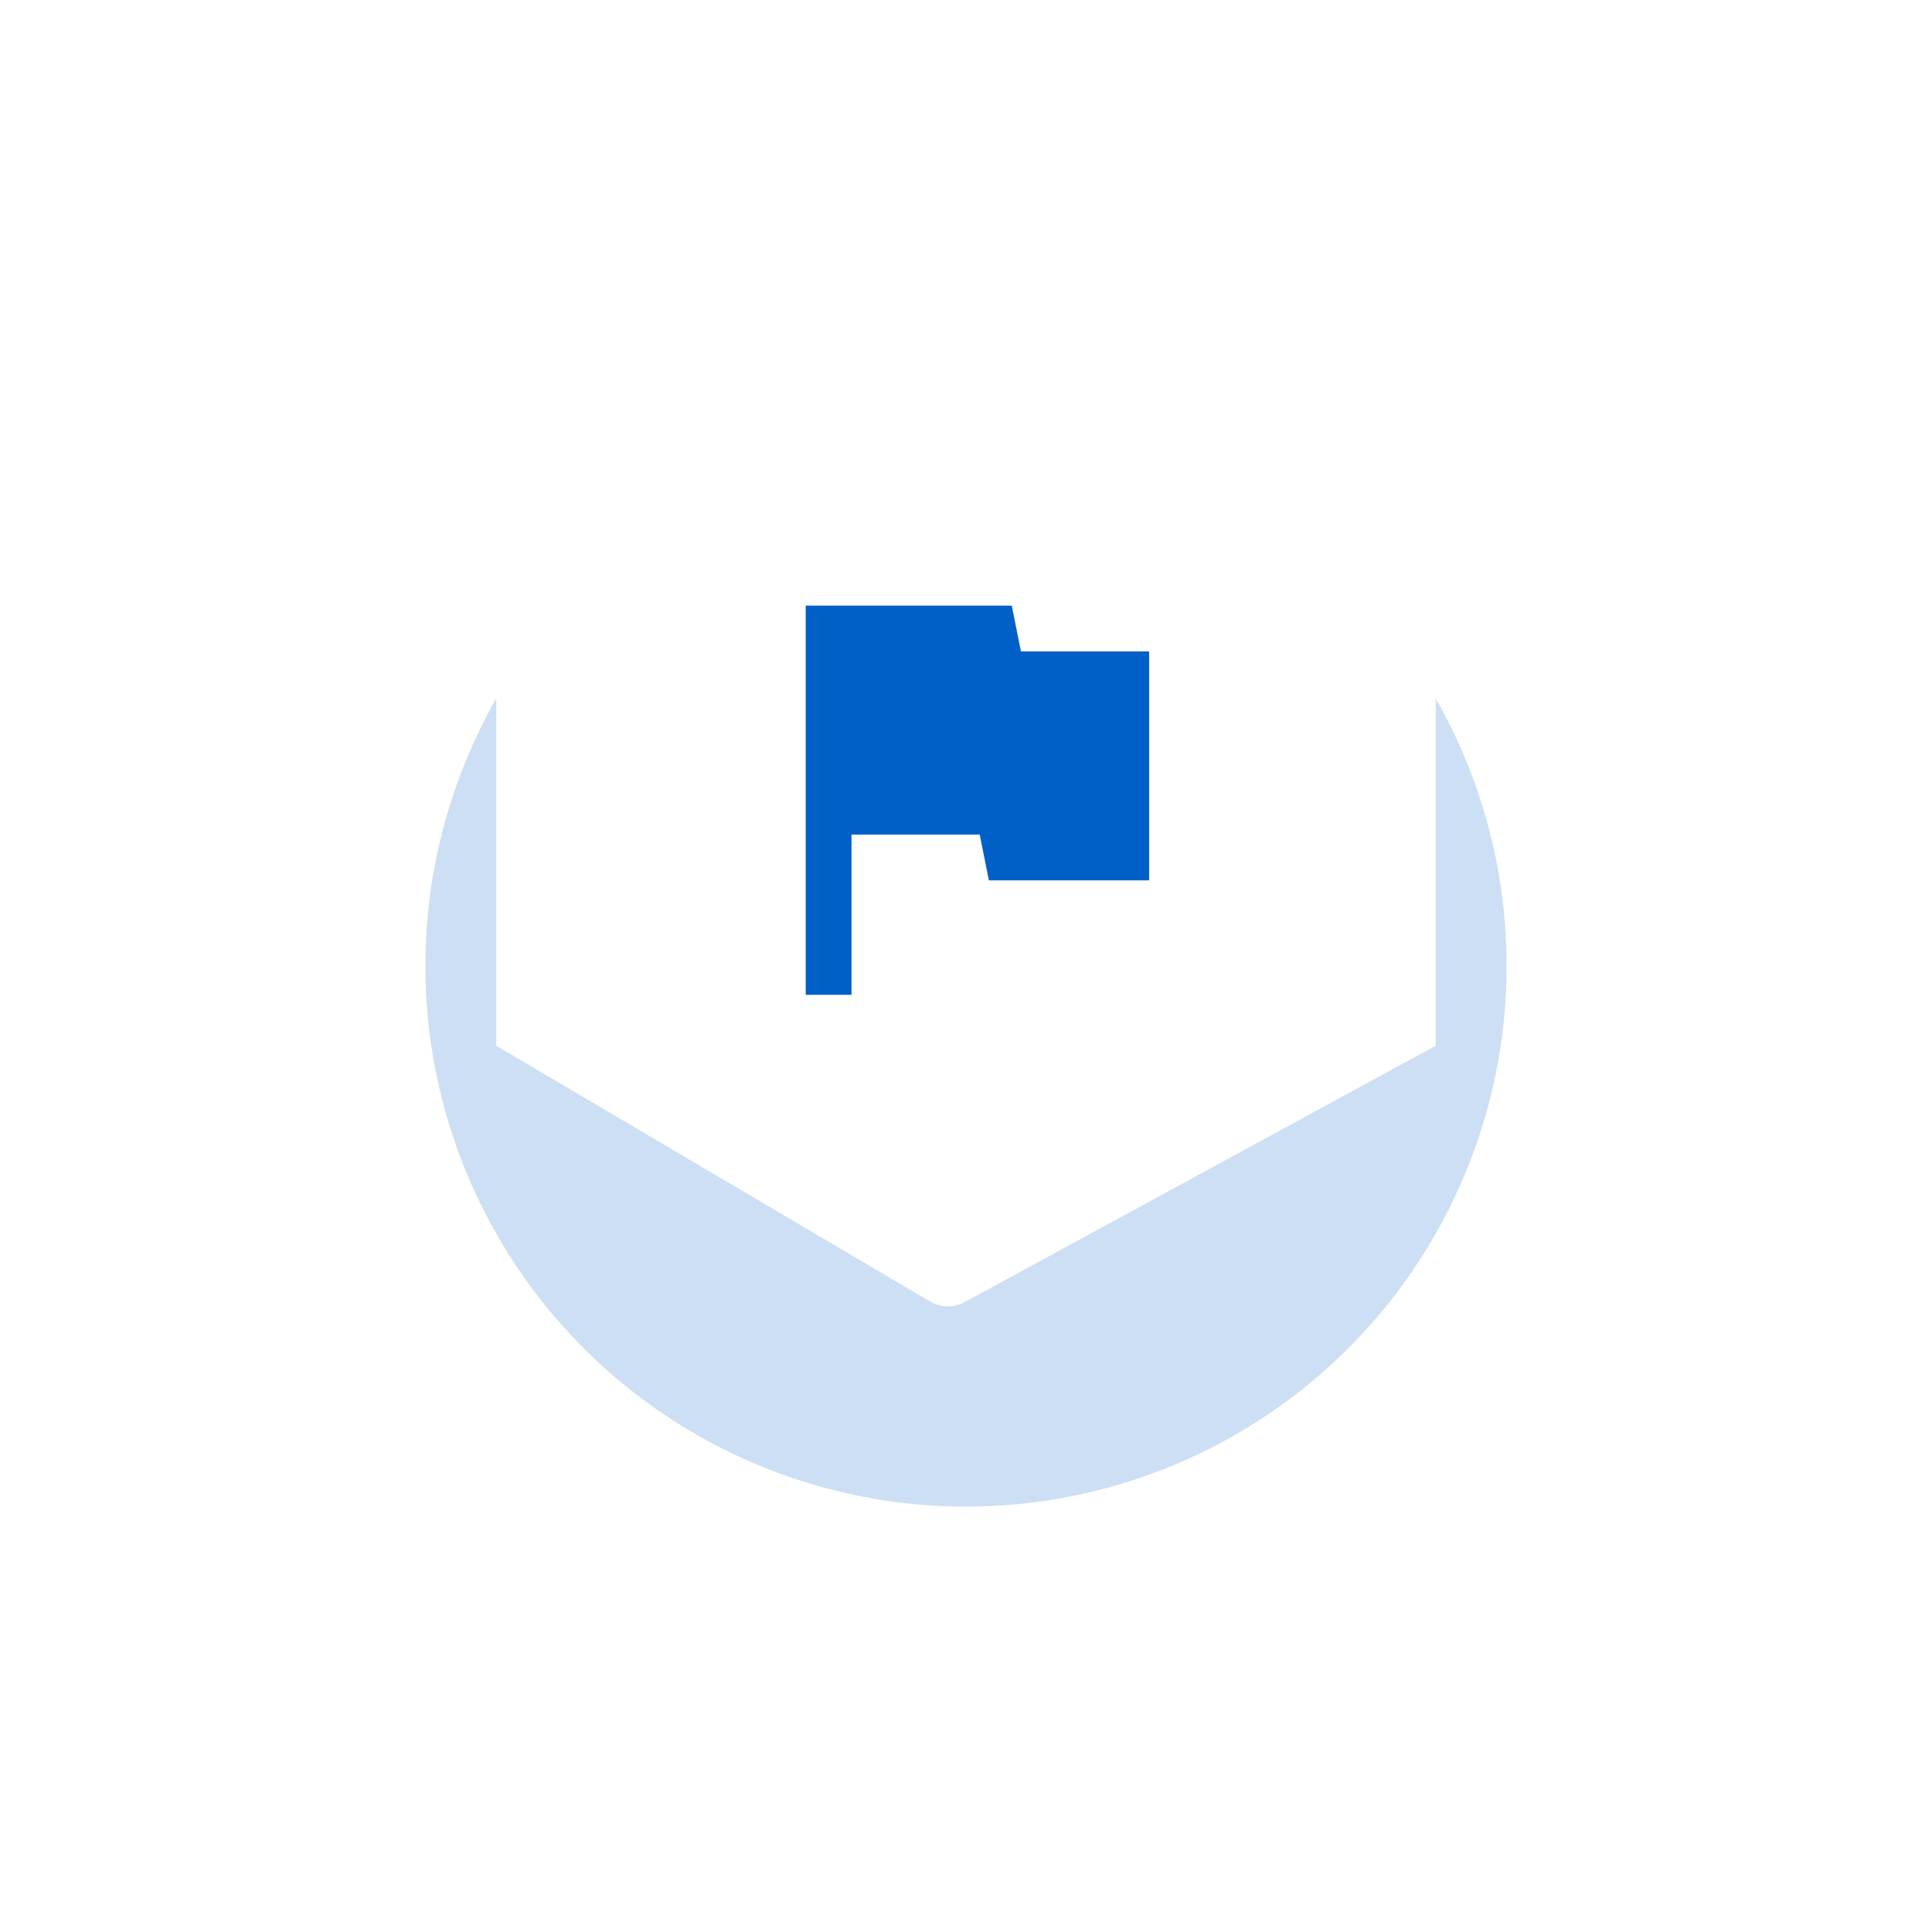 <svg width="109" height="109" viewBox="0 0 109 109" fill="none" xmlns="http://www.w3.org/2000/svg">
<g opacity="0.2" filter="url(#filter0_f_8468_1433)">
<circle cx="54.5" cy="54.5" r="30.5" fill="#0060C7"/>
</g>
<path d="M28 59V30.5L52.488 16.543C53.081 16.205 53.806 16.192 54.41 16.51L81 30.5V59L54.435 73.458C53.818 73.794 53.069 73.781 52.464 73.424L28 59Z" fill="white"/>
<path d="M45.457 56.126V34.168H57.082L57.599 36.751H64.832V49.668H55.79L55.274 47.085H48.04V56.126H45.457Z" fill="#0060C7"/>
<defs>
<filter id="filter0_f_8468_1433" x="0.538" y="0.538" width="107.923" height="107.923" filterUnits="userSpaceOnUse" color-interpolation-filters="sRGB">
<feFlood flood-opacity="0" result="BackgroundImageFix"/>
<feBlend mode="normal" in="SourceGraphic" in2="BackgroundImageFix" result="shape"/>
<feGaussianBlur stdDeviation="11.731" result="effect1_foregroundBlur_8468_1433"/>
</filter>
</defs>
</svg>
